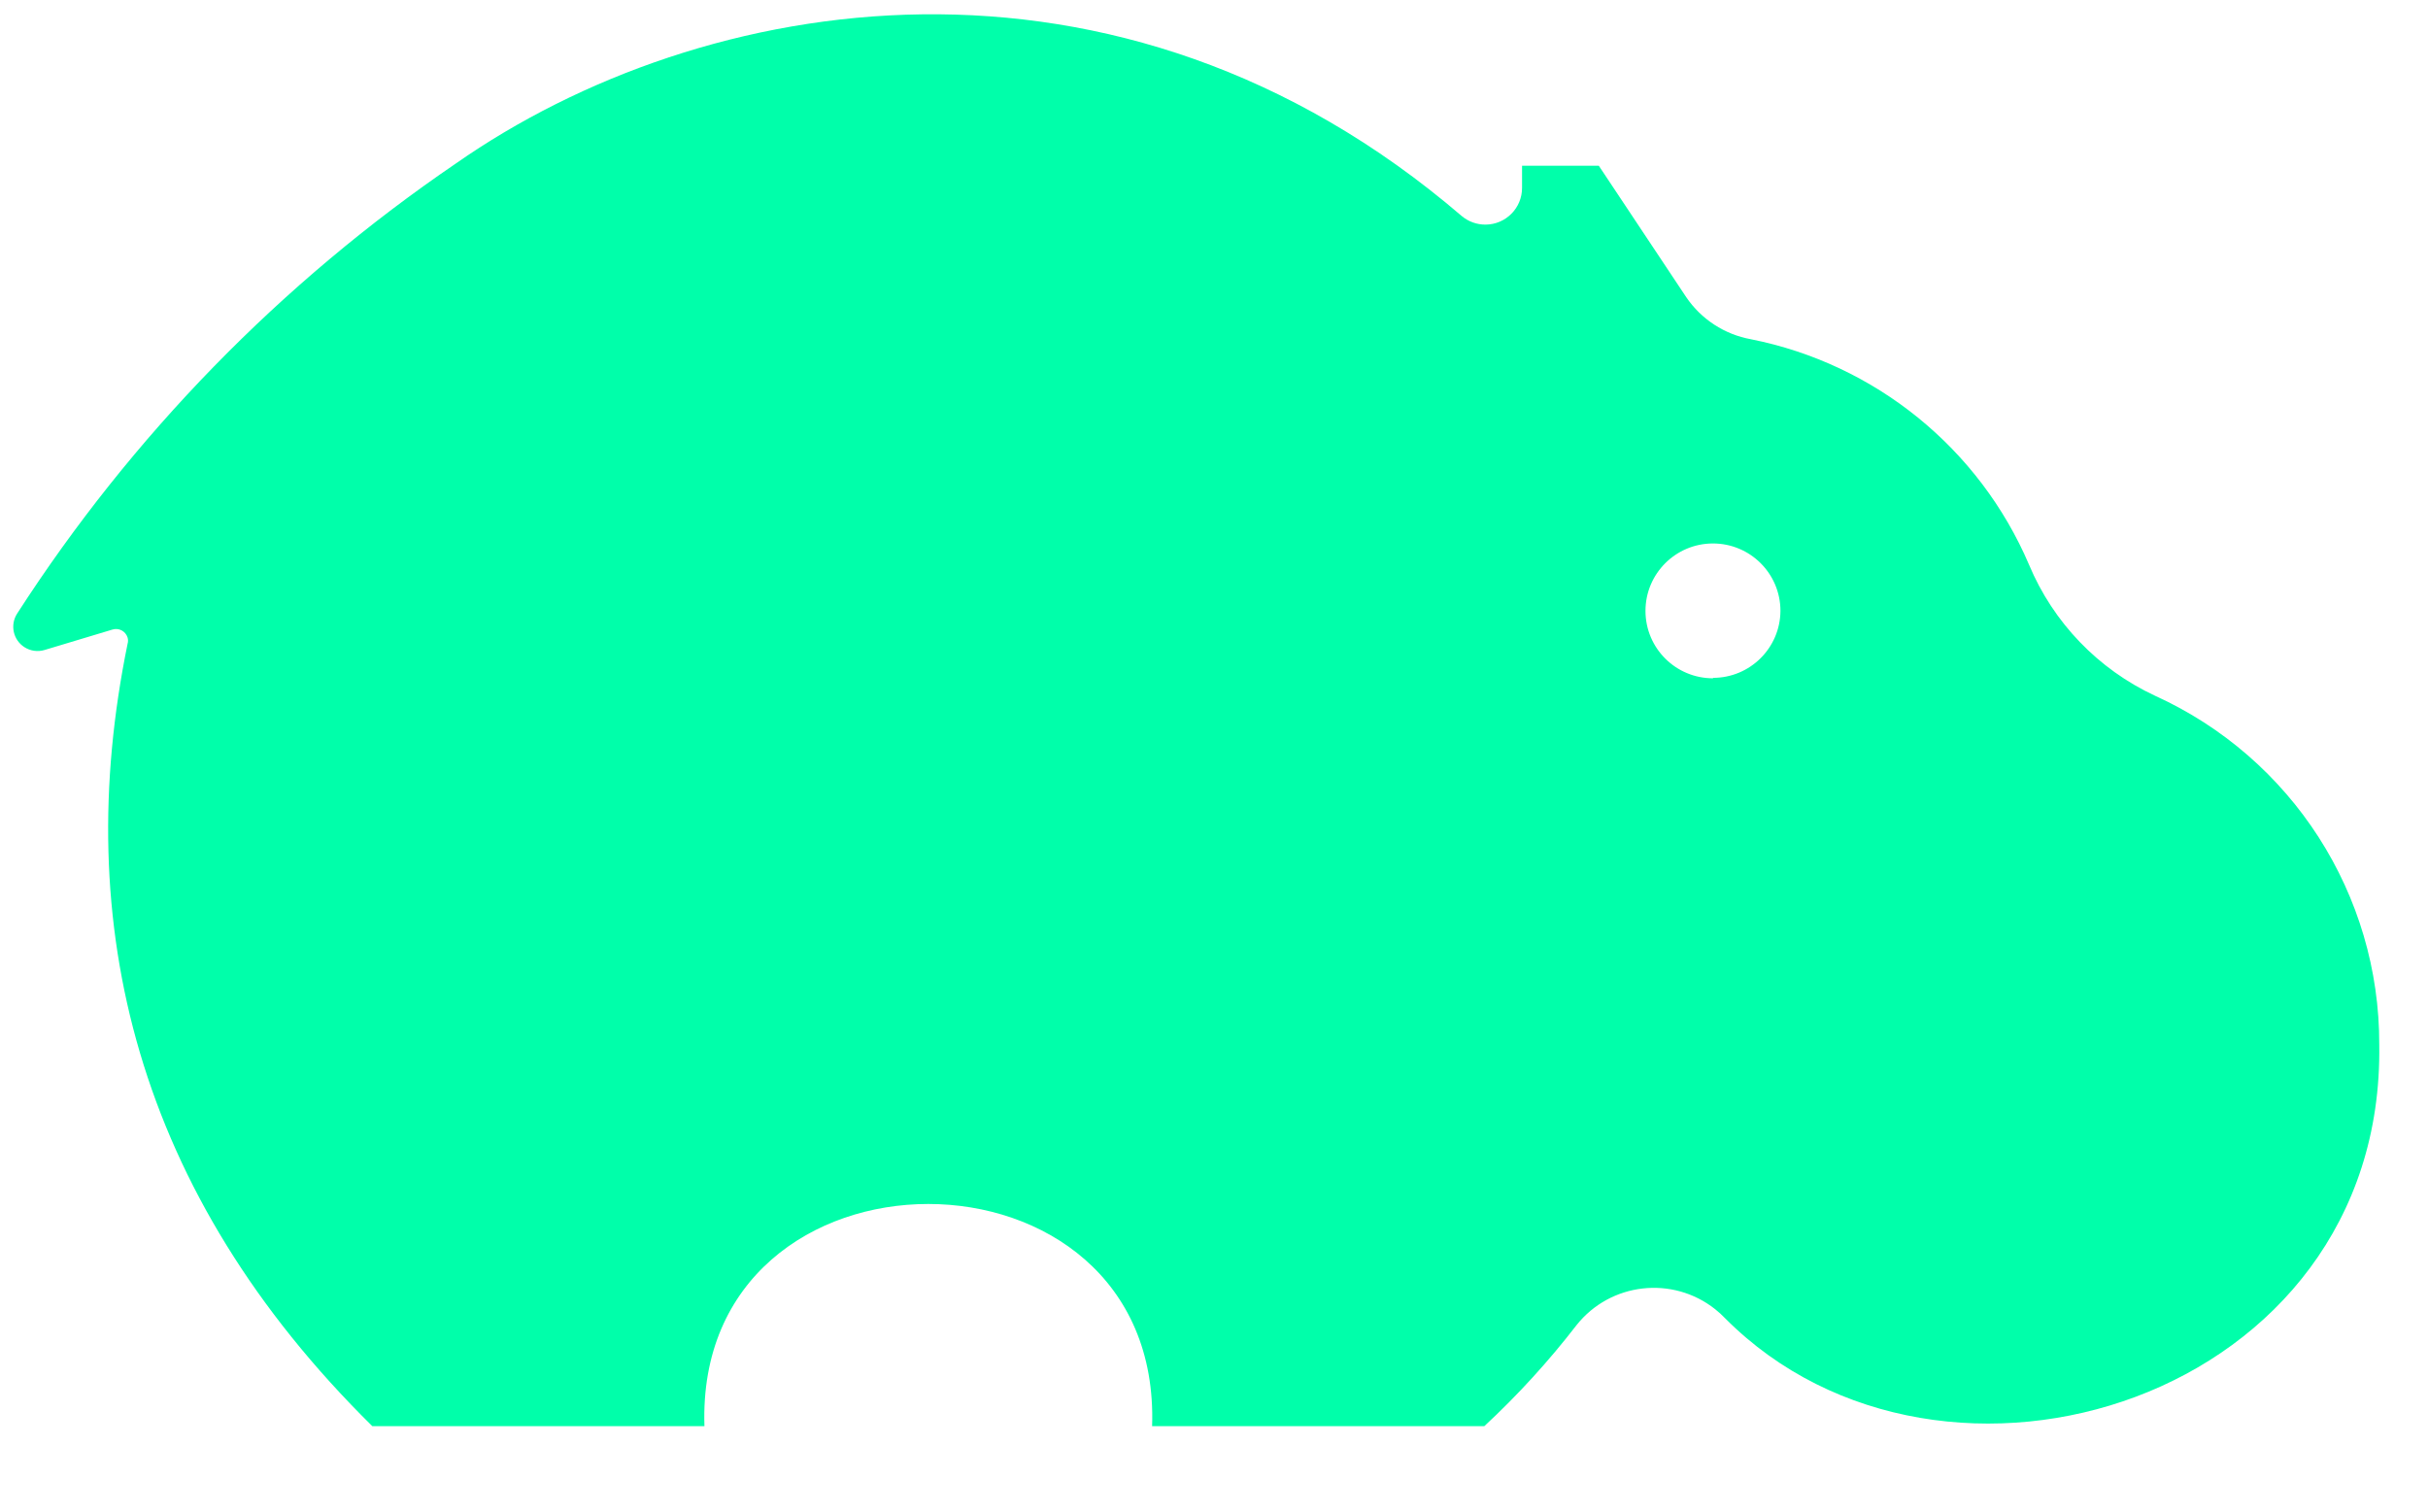 <svg width="183" height="114" xmlns="http://www.w3.org/2000/svg" xmlns:xlink="http://www.w3.org/1999/xlink" xml:space="preserve" overflow="hidden"><defs><clipPath id="clip0"><rect x="381" y="192" width="183" height="114"/></clipPath><clipPath id="clip1"><rect x="382" y="193" width="181" height="113"/></clipPath><clipPath id="clip2"><rect x="382" y="193" width="181" height="113"/></clipPath><clipPath id="clip3"><rect x="382" y="193" width="597" height="133"/></clipPath></defs><g clip-path="url(#clip0)" transform="translate(-381 -192)"><g clip-path="url(#clip1)"><g clip-path="url(#clip2)"><g clip-path="url(#clip3)"><path d="M287.946 45.587C279.159 45.587 273.281 48.516 267.923 55.961 267.55 56.48 266.826 56.599 266.306 56.226 266.305 56.225 266.305 56.225 266.304 56.224 266.159 56.12 266.04 55.985 265.955 55.829 261.716 47.97 254.765 45.719 248.262 45.719 243.188 45.719 236.474 47.167 232.353 53.025 231.965 54.022 231.649 55.044 231.406 56.086L231.188 56.889C231.106 57.185 230.838 57.392 230.53 57.396L230.372 57.396C230.004 57.29 229.783 56.913 229.872 56.54L230.096 55.757 230.096 55.711C230.772 53.439 230.905 51.04 230.484 48.707L230.214 47.193 213.97 47.193 213.97 110.816 232.525 110.816 232.525 76.773C232.525 69.533 236.645 62.734 243.991 62.734 251.606 62.734 254.95 68.269 254.95 76.648L254.95 110.783 273.248 110.783 273.248 76.648C273.248 69.408 277.618 63.115 284.97 63.115 292.441 63.115 294.64 68.381 294.64 76.391L294.64 110.783 313.339 110.783 313.339 76.003C313.339 52.294 301.222 45.587 287.946 45.587Z" fill="#00FFAA" fill-rule="nonzero" fill-opacity="1" transform="matrix(1.001 0 0 1 370.843 188.116)"/><path d="M375.467 47.134 375.415 47.792C375.205 50.513 375.513 53.249 376.323 55.855 376.428 56.224 376.52 56.566 376.58 56.882 376.68 57.232 376.477 57.596 376.128 57.696 376.105 57.702 376.083 57.708 376.06 57.712L375.902 57.712C375.578 57.716 375.299 57.484 375.243 57.165 374.781 55.063 373.796 53.112 372.38 51.492 372.236 51.32 372.084 51.156 371.933 50.991 368.03 47.569 362.204 45.726 356.07 45.726 337.245 45.469 322.692 57.843 322.692 78.972 322.692 99.975 336.515 112.343 355.55 112.211 361 112.099 368.714 110.092 373.407 105.043 374.388 103.754 375.118 102.291 375.559 100.732 375.735 100.389 376.155 100.253 376.498 100.429 376.75 100.558 376.899 100.825 376.876 101.107L376.803 101.39C375.961 104.453 375.737 107.652 376.145 110.802L392.897 110.802 392.897 47.134ZM357.946 95.716C348.665 95.716 341.194 89.536 341.194 78.965 341.194 68.394 348.665 62.082 357.946 62.082 369.023 62.082 374.822 70.454 374.822 79.61 374.822 87.601 368.378 95.716 357.946 95.716Z" fill="#00FFAA" fill-rule="nonzero" fill-opacity="1" transform="matrix(1.001 0 0 1 370.843 188.116)"/><path d="M441.874 45.719C436.009 45.719 431.086 46.792 427.176 51.143 425.828 52.662 424.948 54.538 424.642 56.547 424.611 56.731 424.594 56.919 424.589 57.106 424.562 57.49 424.229 57.78 423.845 57.754 423.557 57.734 423.312 57.539 423.227 57.264 423.22 57.22 423.22 57.176 423.227 57.132 423.241 56.633 423.305 56.137 423.418 55.651 423.997 53.018 424.03 50.294 423.516 47.648L423.451 47.292 406.173 47.292 406.173 110.809 424.727 110.809 424.727 77.668C424.727 68.151 431.566 62.977 439.55 62.977 443.196 62.922 446.761 64.054 449.706 66.202L457.453 51.518C452.958 47.516 447.929 45.719 441.874 45.719Z" fill="#00FFAA" fill-rule="nonzero" fill-opacity="1" transform="matrix(1.001 0 0 1 370.843 188.116)"/><path d="M510.801 47.266 510.604 48.674C510.236 51.405 510.372 54.181 511.005 56.862 511.09 57.235 510.856 57.605 510.484 57.689 510.48 57.69 510.476 57.691 510.472 57.692L510.327 57.692C510.003 57.697 509.724 57.465 509.669 57.145 509.267 55.335 508.331 53.687 506.984 52.413 501.606 47.338 495.36 46.068 488.554 46.068 469.867 46.068 457.105 59.232 457.105 79.064 457.105 99.685 470.124 112.178 488.83 112.178 494.82 112.178 501.751 110.322 507.016 105.135 508.292 103.884 509.13 102.254 509.406 100.488 509.44 100.126 509.761 99.861 510.123 99.895 510.141 99.897 510.158 99.9 510.176 99.903 510.557 99.956 510.824 100.308 510.771 100.69 510.77 100.695 510.769 100.7 510.768 100.706 510.716 101.068 510.637 101.449 510.544 101.871 509.322 107.235 508.735 112.725 508.794 118.227L508.794 130.819 527.474 137.124 527.474 47.266ZM491.522 95.44C482.966 95.519 476.048 88.384 475.765 79.814 475.449 70.296 481.149 62.701 491.345 62.701 499.723 62.701 508.458 66.946 508.458 79.057 508.458 89.687 499.901 95.348 491.476 95.42Z" fill="#00FFAA" fill-rule="nonzero" fill-opacity="1" transform="matrix(1.001 0 0 1 370.843 188.116)"/><path d="M571.981 45.719C550.86 45.719 537.189 59.897 537.189 79.09 537.189 98.283 550.465 112.204 571.981 112.204 593.636 112.204 606.866 98.29 606.866 79.09 606.866 59.89 593.288 45.719 571.981 45.719ZM571.981 95.743C560.792 95.743 556.007 87.107 556.007 79.116 556.007 71.126 560.917 62.339 571.981 62.339 583.171 62.339 588.094 71.106 588.094 79.09 588.094 87.469 583.316 95.716 571.981 95.716Z" fill="#00FFAA" fill-rule="nonzero" fill-opacity="1" transform="matrix(1.001 0 0 1 370.843 188.116)"/><path d="M172.411 56.329C168.131 54.333 164.749 50.813 162.926 46.456 159.179 37.679 151.341 31.317 141.982 29.455 139.998 29.094 138.243 27.951 137.111 26.282L130.529 16.376 124.75 16.376 124.75 18.035C124.759 19.562 123.528 20.806 122.002 20.815 121.349 20.819 120.716 20.592 120.215 20.174 94.281-2.093 63.063 3.205 44.475 16.205 31.301 25.192 20.065 36.732 11.433 50.142 10.889 50.994 11.138 52.125 11.99 52.669 12.438 52.956 12.99 53.033 13.5 52.88L18.614 51.34C19.093 51.191 19.602 51.458 19.752 51.936 19.752 51.937 19.753 51.938 19.753 51.939 19.799 52.094 19.799 52.258 19.753 52.413 15.435 73.528 20.411 93.841 38.183 111.388L63.188 111.388C62.444 89.055 97.638 89.055 96.895 111.388L121.906 111.388C124.427 109.046 126.75 106.498 128.851 103.773 131.401 100.558 136.076 100.019 139.291 102.57 139.556 102.78 139.806 103.008 140.04 103.253 156.423 119.754 189.702 109.4 189.294 82.638 189.328 71.312 182.721 61.017 172.411 56.329ZM139.132 55.013C136.325 55.017 134.047 52.745 134.044 49.938 134.04 47.132 136.312 44.854 139.119 44.85 141.925 44.847 144.203 47.119 144.206 49.925 144.206 49.929 144.206 49.934 144.206 49.938 144.185 52.727 141.92 54.977 139.132 54.98Z" fill="#00FFAA" fill-rule="nonzero" fill-opacity="1" transform="matrix(1.001 0 0 1 370.843 188.116)"/></g></g></g></g></svg>
